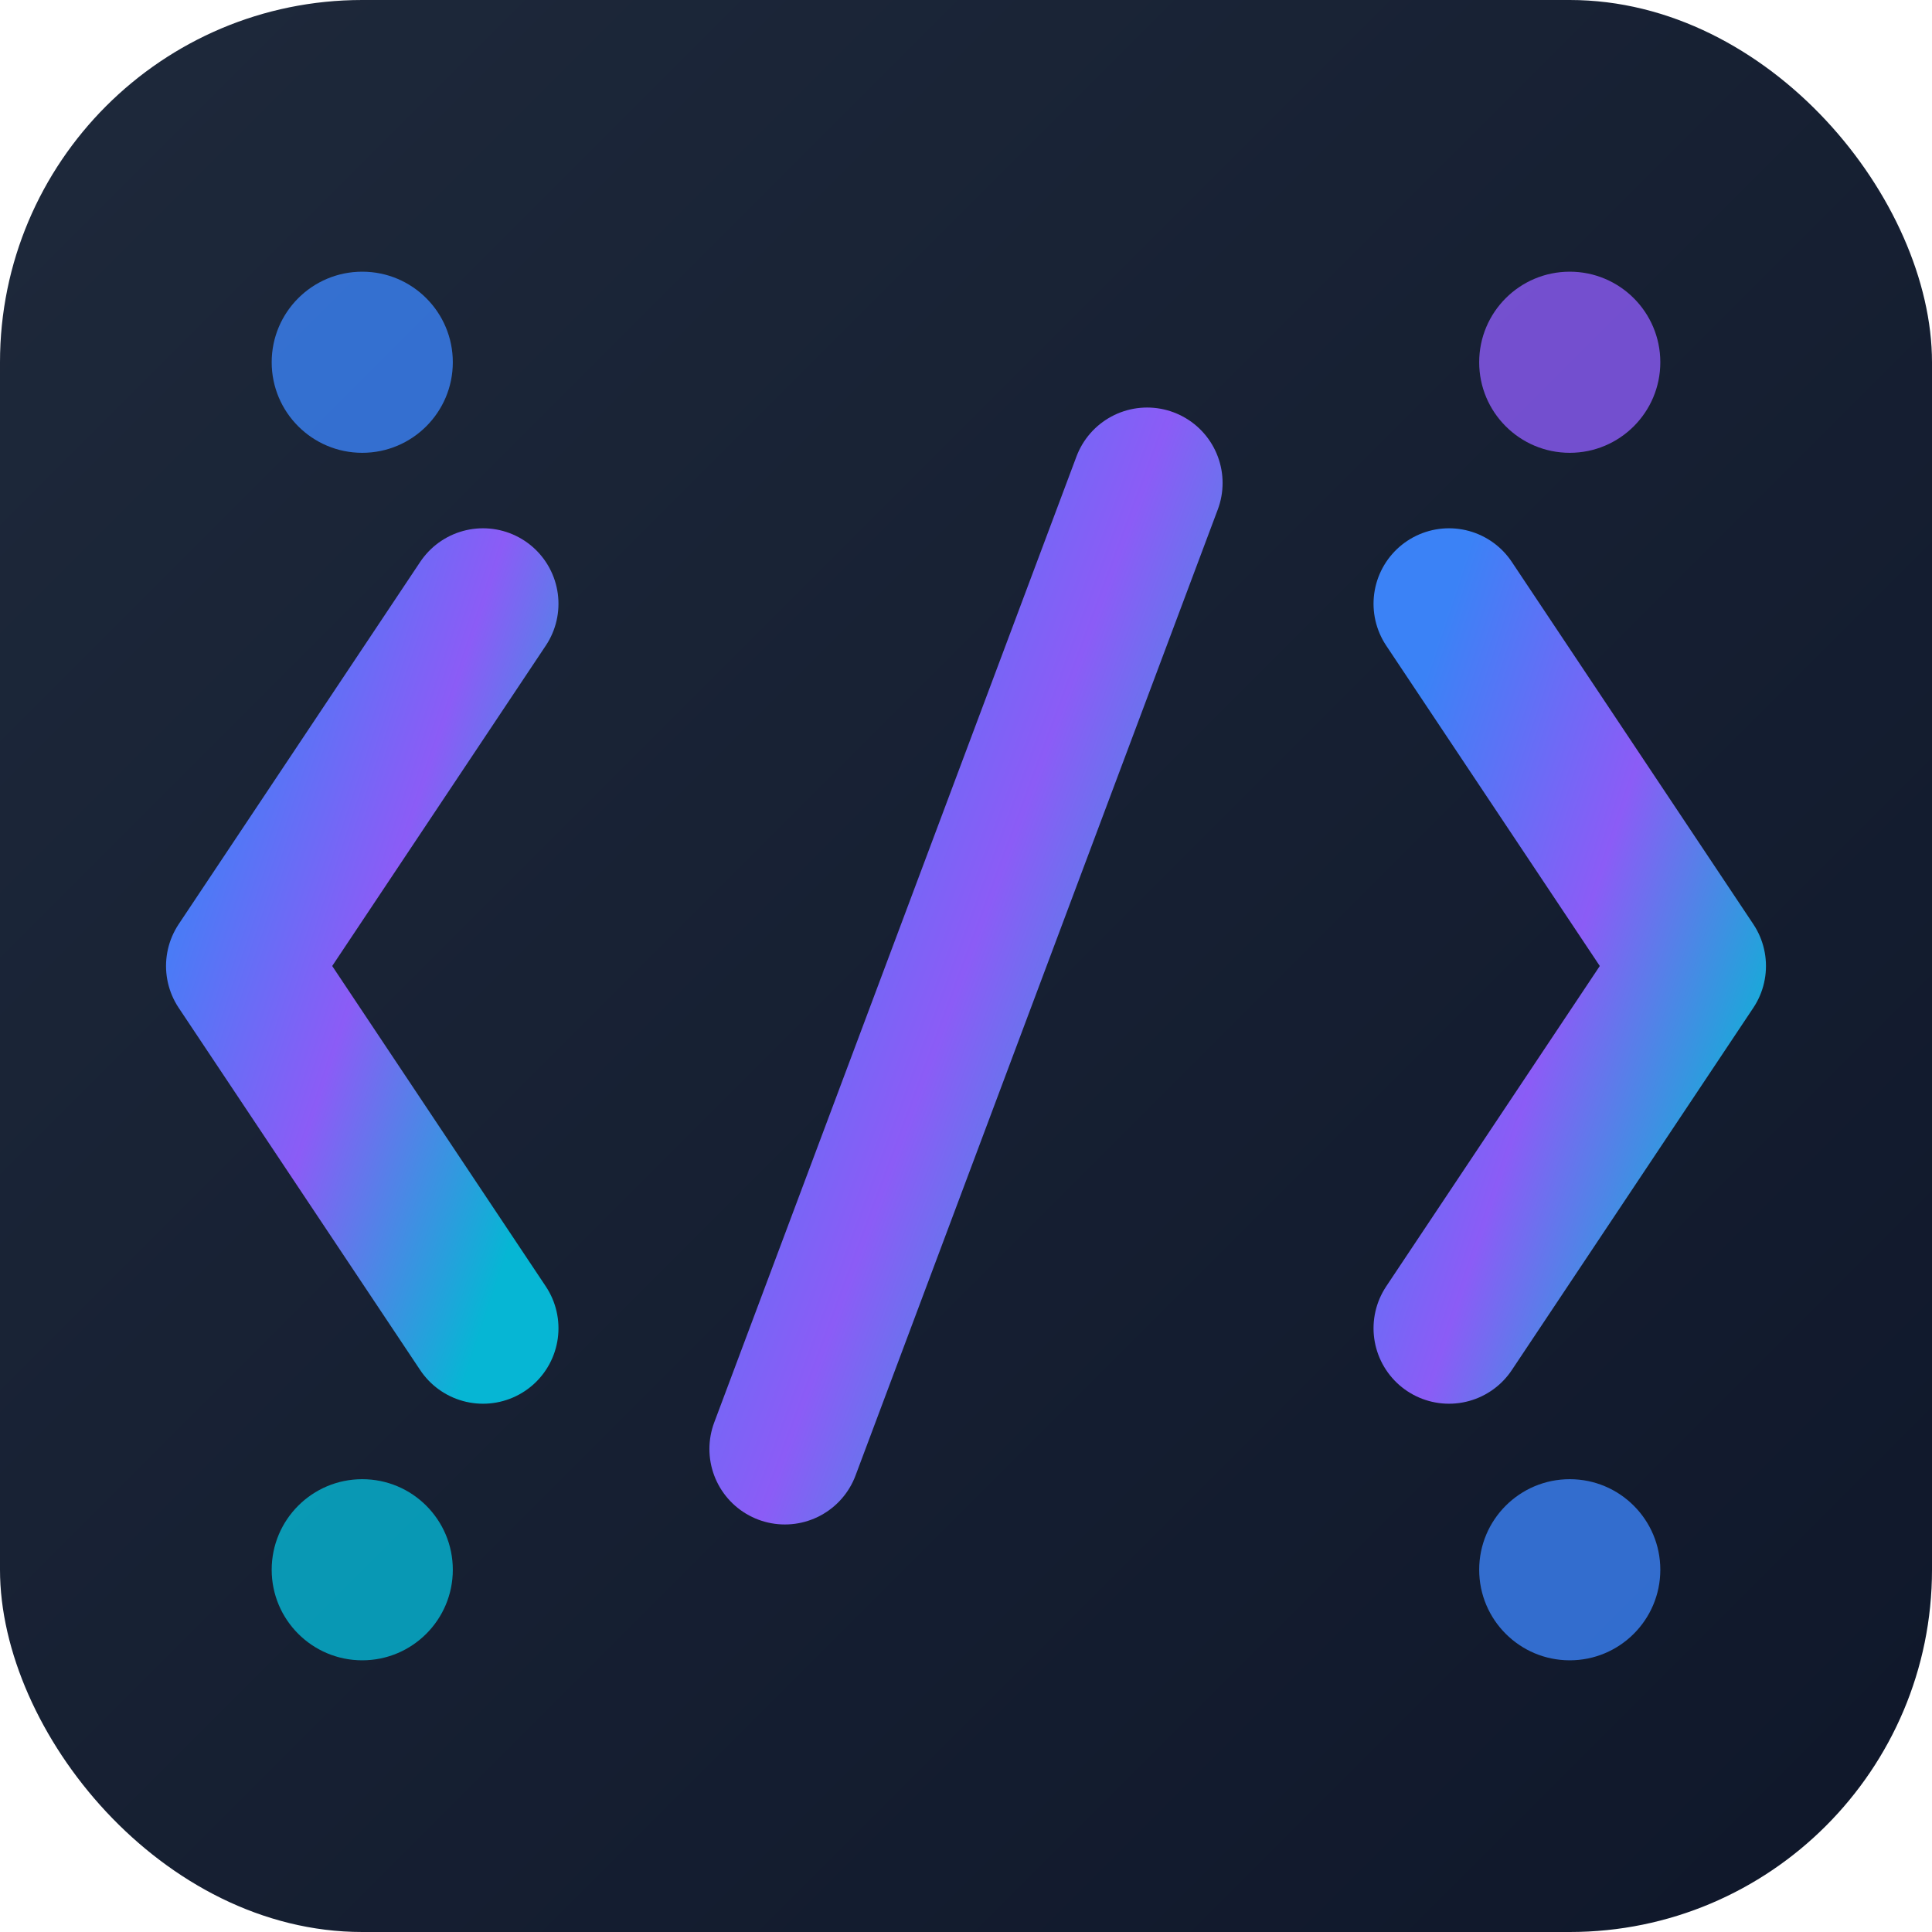 <svg width="32" height="32" viewBox="0 0 32 32" xmlns="http://www.w3.org/2000/svg">
  <defs>
    <linearGradient id="code-gradient" x1="0%" y1="0%" x2="100%" y2="100%">
      <stop offset="0%" style="stop-color:#3b82f6;stop-opacity:1" />
      <stop offset="50%" style="stop-color:#8b5cf6;stop-opacity:1" />
      <stop offset="100%" style="stop-color:#06b6d4;stop-opacity:1" />
    </linearGradient>
    <linearGradient id="bg-gradient" x1="0%" y1="0%" x2="100%" y2="100%">
      <stop offset="0%" style="stop-color:#1e293b;stop-opacity:1" />
      <stop offset="100%" style="stop-color:#0f172a;stop-opacity:1" />
    </linearGradient>
  </defs>
  
  <!-- Background -->
  <rect x="0" y="0" width="32" height="32" rx="6" fill="url(#bg-gradient)"/>
  
  <!-- Code brackets -->
  <path d="M8 10 L4 16 L8 22" stroke="url(#code-gradient)" stroke-width="2.5" fill="none" stroke-linecap="round" stroke-linejoin="round"/>
  <path d="M24 10 L28 16 L24 22" stroke="url(#code-gradient)" stroke-width="2.5" fill="none" stroke-linecap="round" stroke-linejoin="round"/>
  
  <!-- Forward slash -->
  <path d="M19 8 L13 24" stroke="url(#code-gradient)" stroke-width="2.5" fill="none" stroke-linecap="round"/>
  
  <!-- Highlight dots for modern touch -->
  <circle cx="6" cy="6" r="1.5" fill="#3b82f6" opacity="0.8"/>
  <circle cx="26" cy="6" r="1.5" fill="#8b5cf6" opacity="0.8"/>
  <circle cx="6" cy="26" r="1.5" fill="#06b6d4" opacity="0.8"/>
  <circle cx="26" cy="26" r="1.5" fill="#3b82f6" opacity="0.8"/>
</svg>
